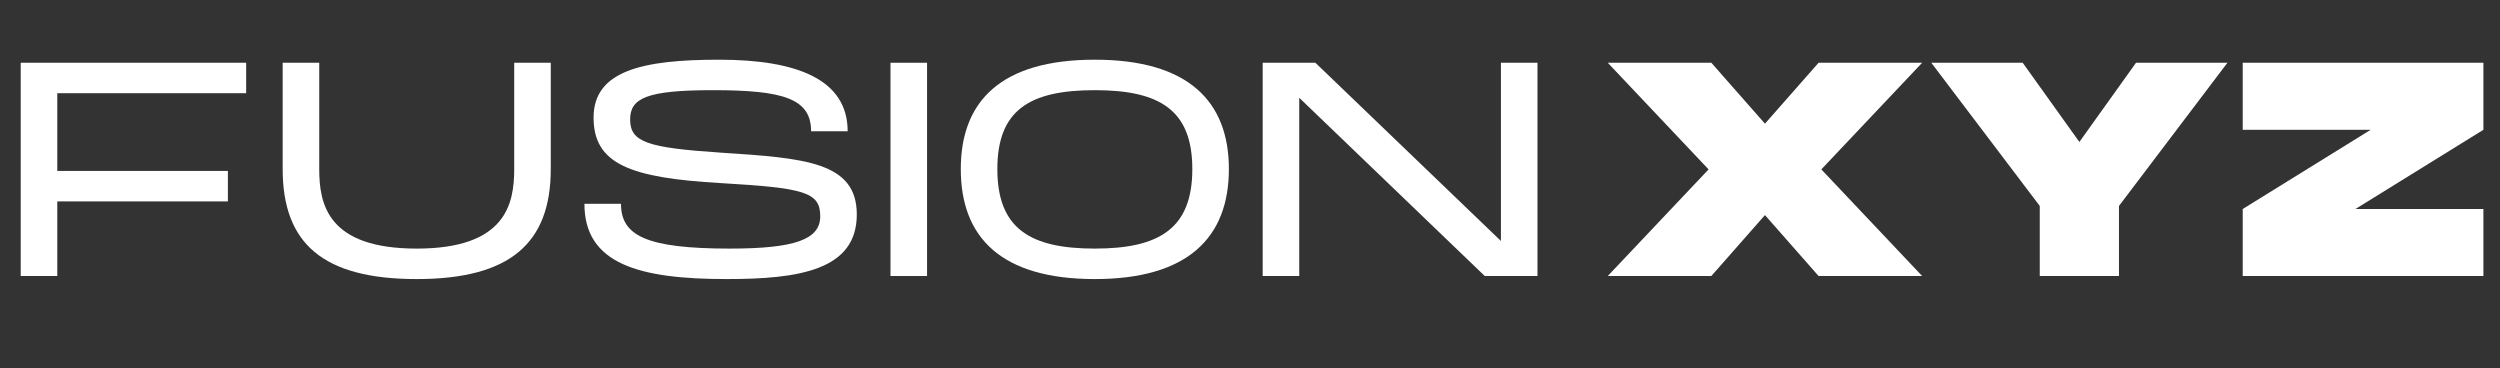 <svg fill="none" height="29" viewBox="0 0 197 29" width="197" xmlns="http://www.w3.org/2000/svg"><rect x="0" y="0" width="197" height="29" fill="#333333" stroke="none"/><g fill="#fff"><path d="m19.398 7.346v-2.401h-17.765v16.805h2.881v-5.882h13.444v-2.401h-13.444v-6.122z"/><path d="m43.401 13.323v-8.378h-2.881v8.378c0 2.737-.648 6.266-7.682 6.266s-7.682-3.505-7.682-6.266v-8.378h-2.881v8.378c0 5.858 3.169 8.667 10.563 8.667 7.37 0 10.563-2.833 10.563-8.667z"/><path d="m46.053 16.06c0 4.753 4.321 5.93 11.211 5.93 5.69 0 10.251-.696 10.251-5.09 0-4.153-4.105-4.441-10.731-4.873-5.81-.384-7.13-.84-7.13-2.617 0-1.681 1.32-2.305 6.53-2.305 5.57 0 7.73.672 7.73 3.241h2.881c0-4.057-3.937-5.642-10.131-5.642-6.026 0-9.891.864-9.891 4.561 0 3.673 2.905 4.753 10.011 5.162 6.578.384 7.85.696 7.85 2.617 0 1.825-1.993 2.545-7.13 2.545-6.602 0-8.571-1.032-8.571-3.529z"/><path d="m73.052 4.945h-2.881v16.805h2.881z"/><path d="m86.273 21.99c7.37 0 10.563-3.313 10.563-8.667 0-5.33-3.193-8.619-10.563-8.619-7.394 0-10.563 3.265-10.563 8.619 0 5.378 3.169 8.667 10.563 8.667zm0-2.401c-5.114 0-7.682-1.585-7.682-6.266 0-4.657 2.545-6.218 7.682-6.218 5.138 0 7.682 1.584 7.682 6.218 0 4.657-2.569 6.266-7.682 6.266z"/><path d="m118.273 4.945v14.044l-14.621-14.044h-4.153v16.805h2.881v-14.044l14.62 14.044h4.154v-16.805z"/><path d="m126.691 21.75h8.162l4.226-4.801 4.225 4.801h8.162l-7.946-8.402 7.946-8.403h-8.162l-4.225 4.801-4.226-4.801h-8.162l7.946 8.403z"/><path d="m160.733 16.228v5.522h6.242v-5.522l8.546-11.283h-7.202l-4.465 6.242-4.465-6.242h-7.203z"/><path d="m195.692 4.945h-18.966v5.282h10.083l-10.083 6.242v5.282h18.966v-5.282h-10.083l10.083-6.242z"/></g></svg>